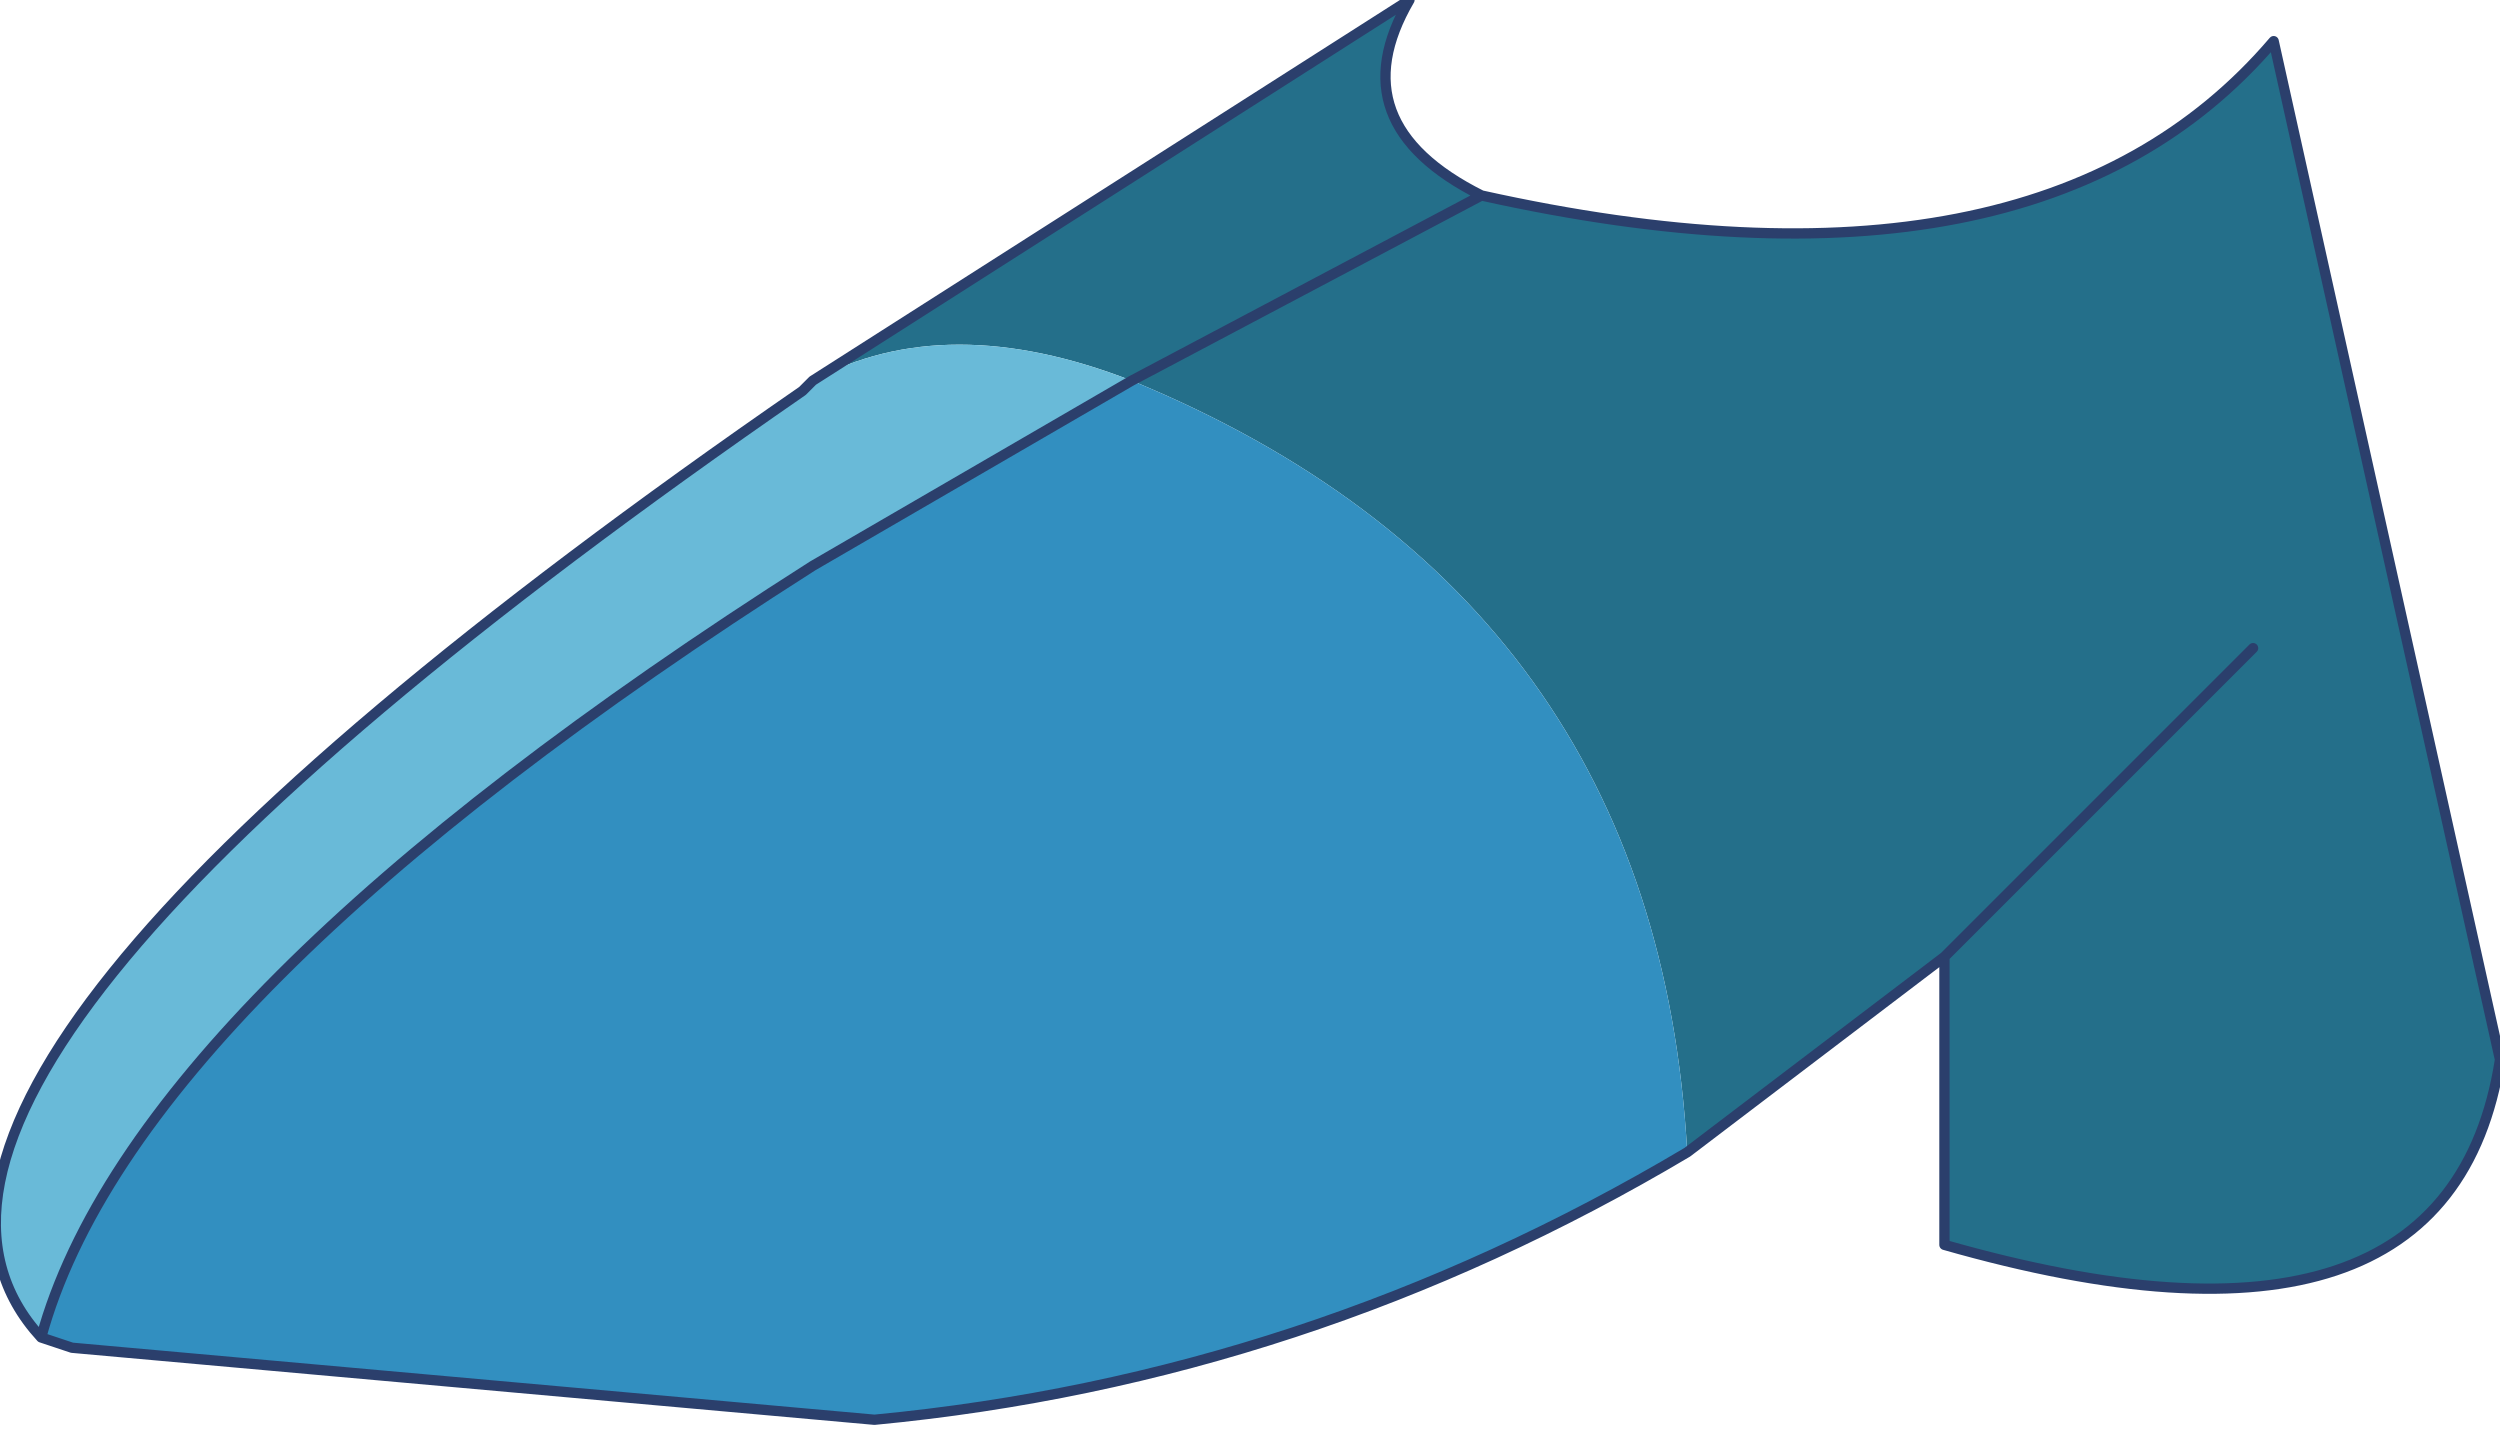 <?xml version="1.0" encoding="UTF-8" standalone="no"?>
<svg xmlns:xlink="http://www.w3.org/1999/xlink" height="6.95px" width="12.15px" xmlns="http://www.w3.org/2000/svg">
  <g transform="matrix(1.0, 0.0, 0.0, 1.0, 6.1, 1.35)">
    <path d="M-2.15 0.5 L0.75 -1.35 Q0.4 -0.75 1.1 -0.4 3.8 0.2 4.95 -1.15 L6.05 3.8 Q5.8 5.4 3.35 4.7 L3.35 3.3 2.1 4.25 Q1.95 1.55 -0.6 0.5 -1.5 0.15 -2.15 0.5 M4.85 1.8 L3.35 3.3 4.85 1.8 M1.1 -0.4 L-0.6 0.5 1.1 -0.4" fill="#246f8a" fill-rule="evenodd" stroke="none"/>
    <path d="M-5.9 5.15 Q-7.05 3.9 -2.2 0.55 L-2.15 0.5 Q-1.5 0.15 -0.6 0.5 L-2.15 1.4 Q-5.45 3.5 -5.9 5.15" fill="#69bad8" fill-rule="evenodd" stroke="none"/>
    <path d="M2.1 4.25 Q0.25 5.35 -1.85 5.55 L-5.75 5.2 -5.9 5.15 Q-5.45 3.5 -2.15 1.4 L-0.6 0.5 Q1.95 1.55 2.1 4.25" fill="#328fc0" fill-rule="evenodd" stroke="none"/>
    <path d="M-2.15 0.5 L0.75 -1.35 Q0.4 -0.75 1.1 -0.4 3.8 0.2 4.95 -1.15 L6.05 3.8 Q5.8 5.4 3.35 4.7 L3.35 3.3 2.1 4.25 Q0.25 5.35 -1.85 5.55 L-5.75 5.2 -5.9 5.15 Q-7.05 3.9 -2.2 0.55 L-2.15 0.5 M-0.6 0.5 L1.1 -0.4 M3.35 3.3 L4.85 1.8 M-5.9 5.15 Q-5.45 3.5 -2.15 1.4 L-0.6 0.5" fill="none" stroke="#2b3f6c" stroke-linecap="round" stroke-linejoin="round" stroke-width="0.05"/>
  </g>
</svg>
